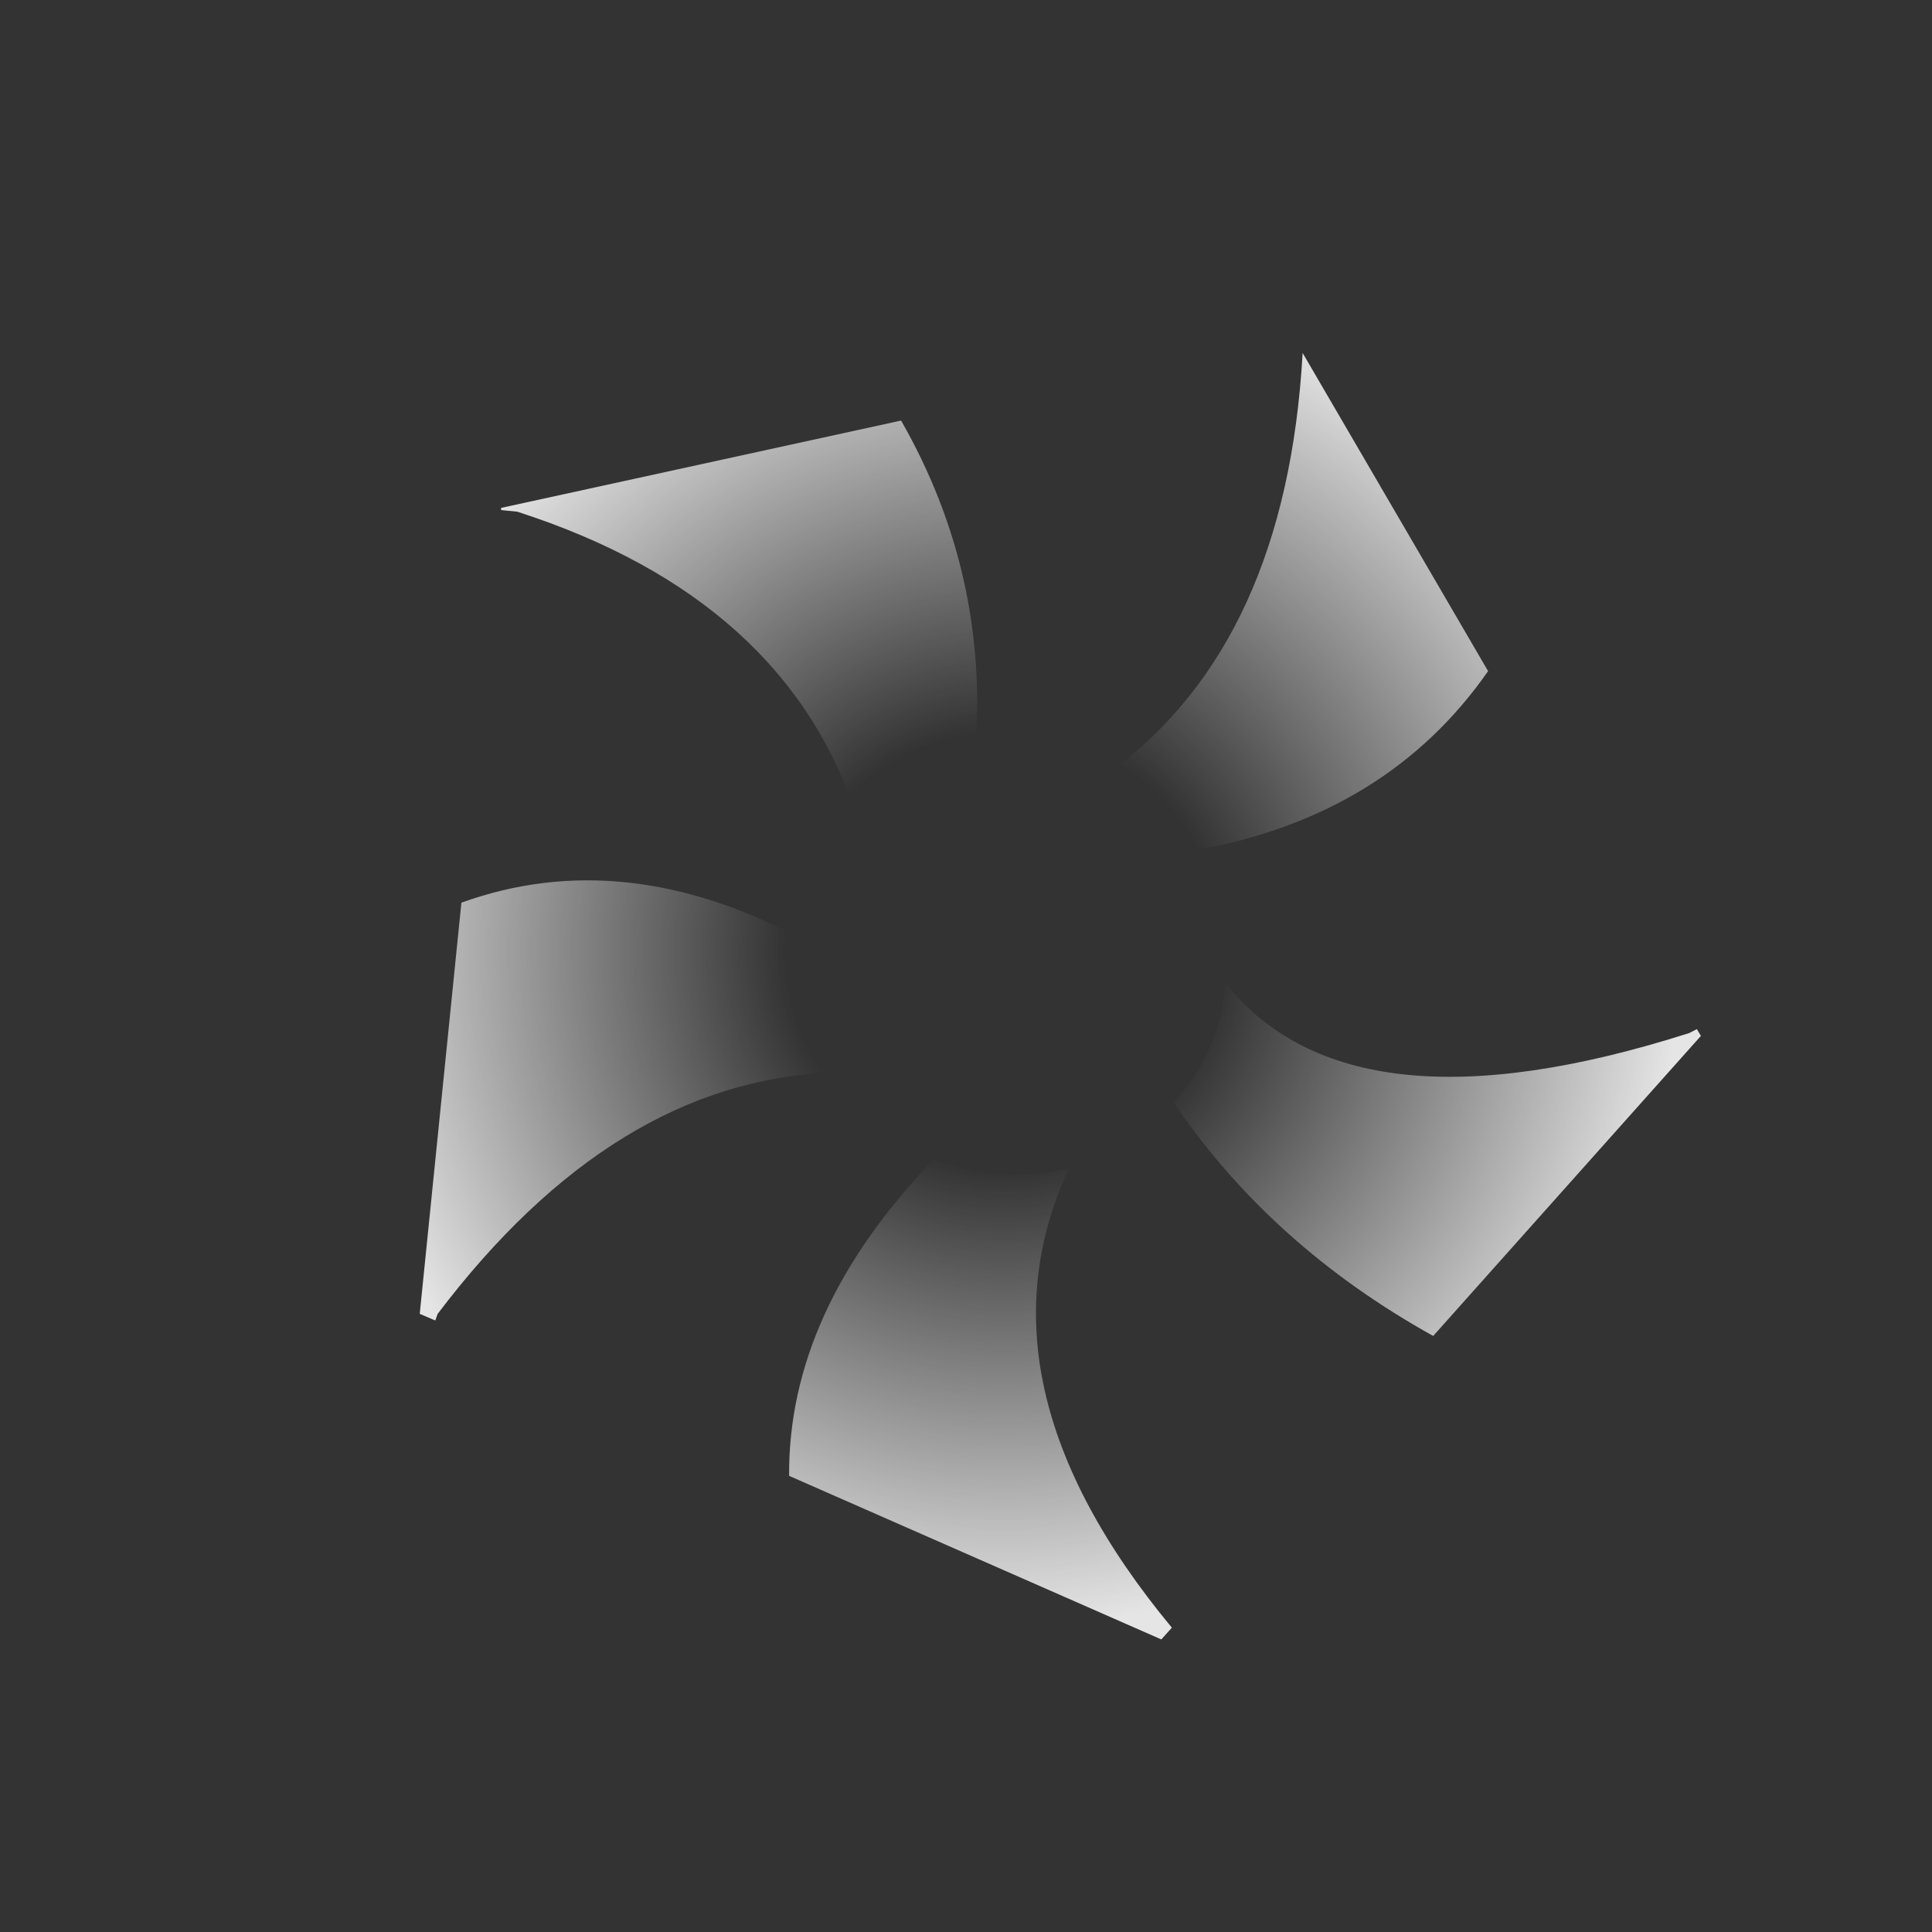 <?xml version="1.0" encoding="UTF-8" standalone="no"?>
<svg xmlns:ffdec="https://www.free-decompiler.com/flash" xmlns:xlink="http://www.w3.org/1999/xlink" ffdec:objectType="frame" height="394.2px" width="394.2px" xmlns="http://www.w3.org/2000/svg">
  <rect width="100%" height="100%" fill="#333333" stroke="none"/>
  <g transform="matrix(2.0, 0.0, 0.0, 2.0, 203.9, 194.9)">
    <use ffdec:characterId="1121" height="107.8" transform="matrix(0.947, -0.776, 0.776, 0.947, -96.105, -8.539)" width="107.65" xlink:href="#shape0"/>
  </g>
  <defs>
    <g id="shape0" transform="matrix(1.0, 0.0, 0.0, 1.0, 56.25, 55.1)">
      <path d="M17.85 -3.4 L17.0 -5.9 Q35.1 -5.0 51.4 -22.75 L46.55 7.55 Q32.4 11.55 18.25 3.65 L18.4 1.2 18.35 0.1 Q18.3 -1.7 17.85 -3.4 M0.65 -16.55 L0.15 -16.55 -0.4 -16.5 -1.85 -16.35 Q5.15 -34.2 -7.6 -54.0 L-8.55 -54.95 -8.45 -55.1 21.95 -39.6 Q19.5 -25.05 9.3 -14.4 5.4 -16.55 0.65 -16.55 M41.0 42.3 L7.9 47.5 Q2.2 33.1 3.5 18.75 L4.95 18.45 5.5 18.35 Q8.7 17.45 11.4 15.4 L13.15 13.85 Q12.95 30.6 40.4 41.5 L41.1 41.65 41.0 42.3 M-55.6 -6.2 L-56.25 -7.45 -31.85 -31.75 Q-18.3 -26.95 -11.85 -11.45 L-11.95 -11.4 -13.35 -9.75 Q-16.35 -5.95 -16.9 -1.2 -31.4 -12.2 -55.1 -6.5 L-55.6 -6.2 M-11.1 14.5 Q-9.05 16.35 -6.7 17.45 -24.5 26.0 -24.35 52.5 L-25.65 52.7 -41.0 22.5 Q-32.35 11.8 -15.0 9.75 L-13.55 11.95 -11.95 13.75 -11.1 14.5" fill="url(#gradient0)" fill-rule="evenodd" stroke="none"/>
    </g>
    <radialGradient cx="0" cy="0" gradientTransform="matrix(0.069, 0.0, 0.0, 0.069, 0.6, 0.0)" gradientUnits="userSpaceOnUse" id="gradient0" r="819.2" spreadMethod="pad">
      <stop offset="0.322" stop-color="#ffffff" stop-opacity="0.0"/>
      <stop offset="1.0" stop-color="#ffffff" stop-opacity="0.875"/>
    </radialGradient>
  </defs>
</svg>
